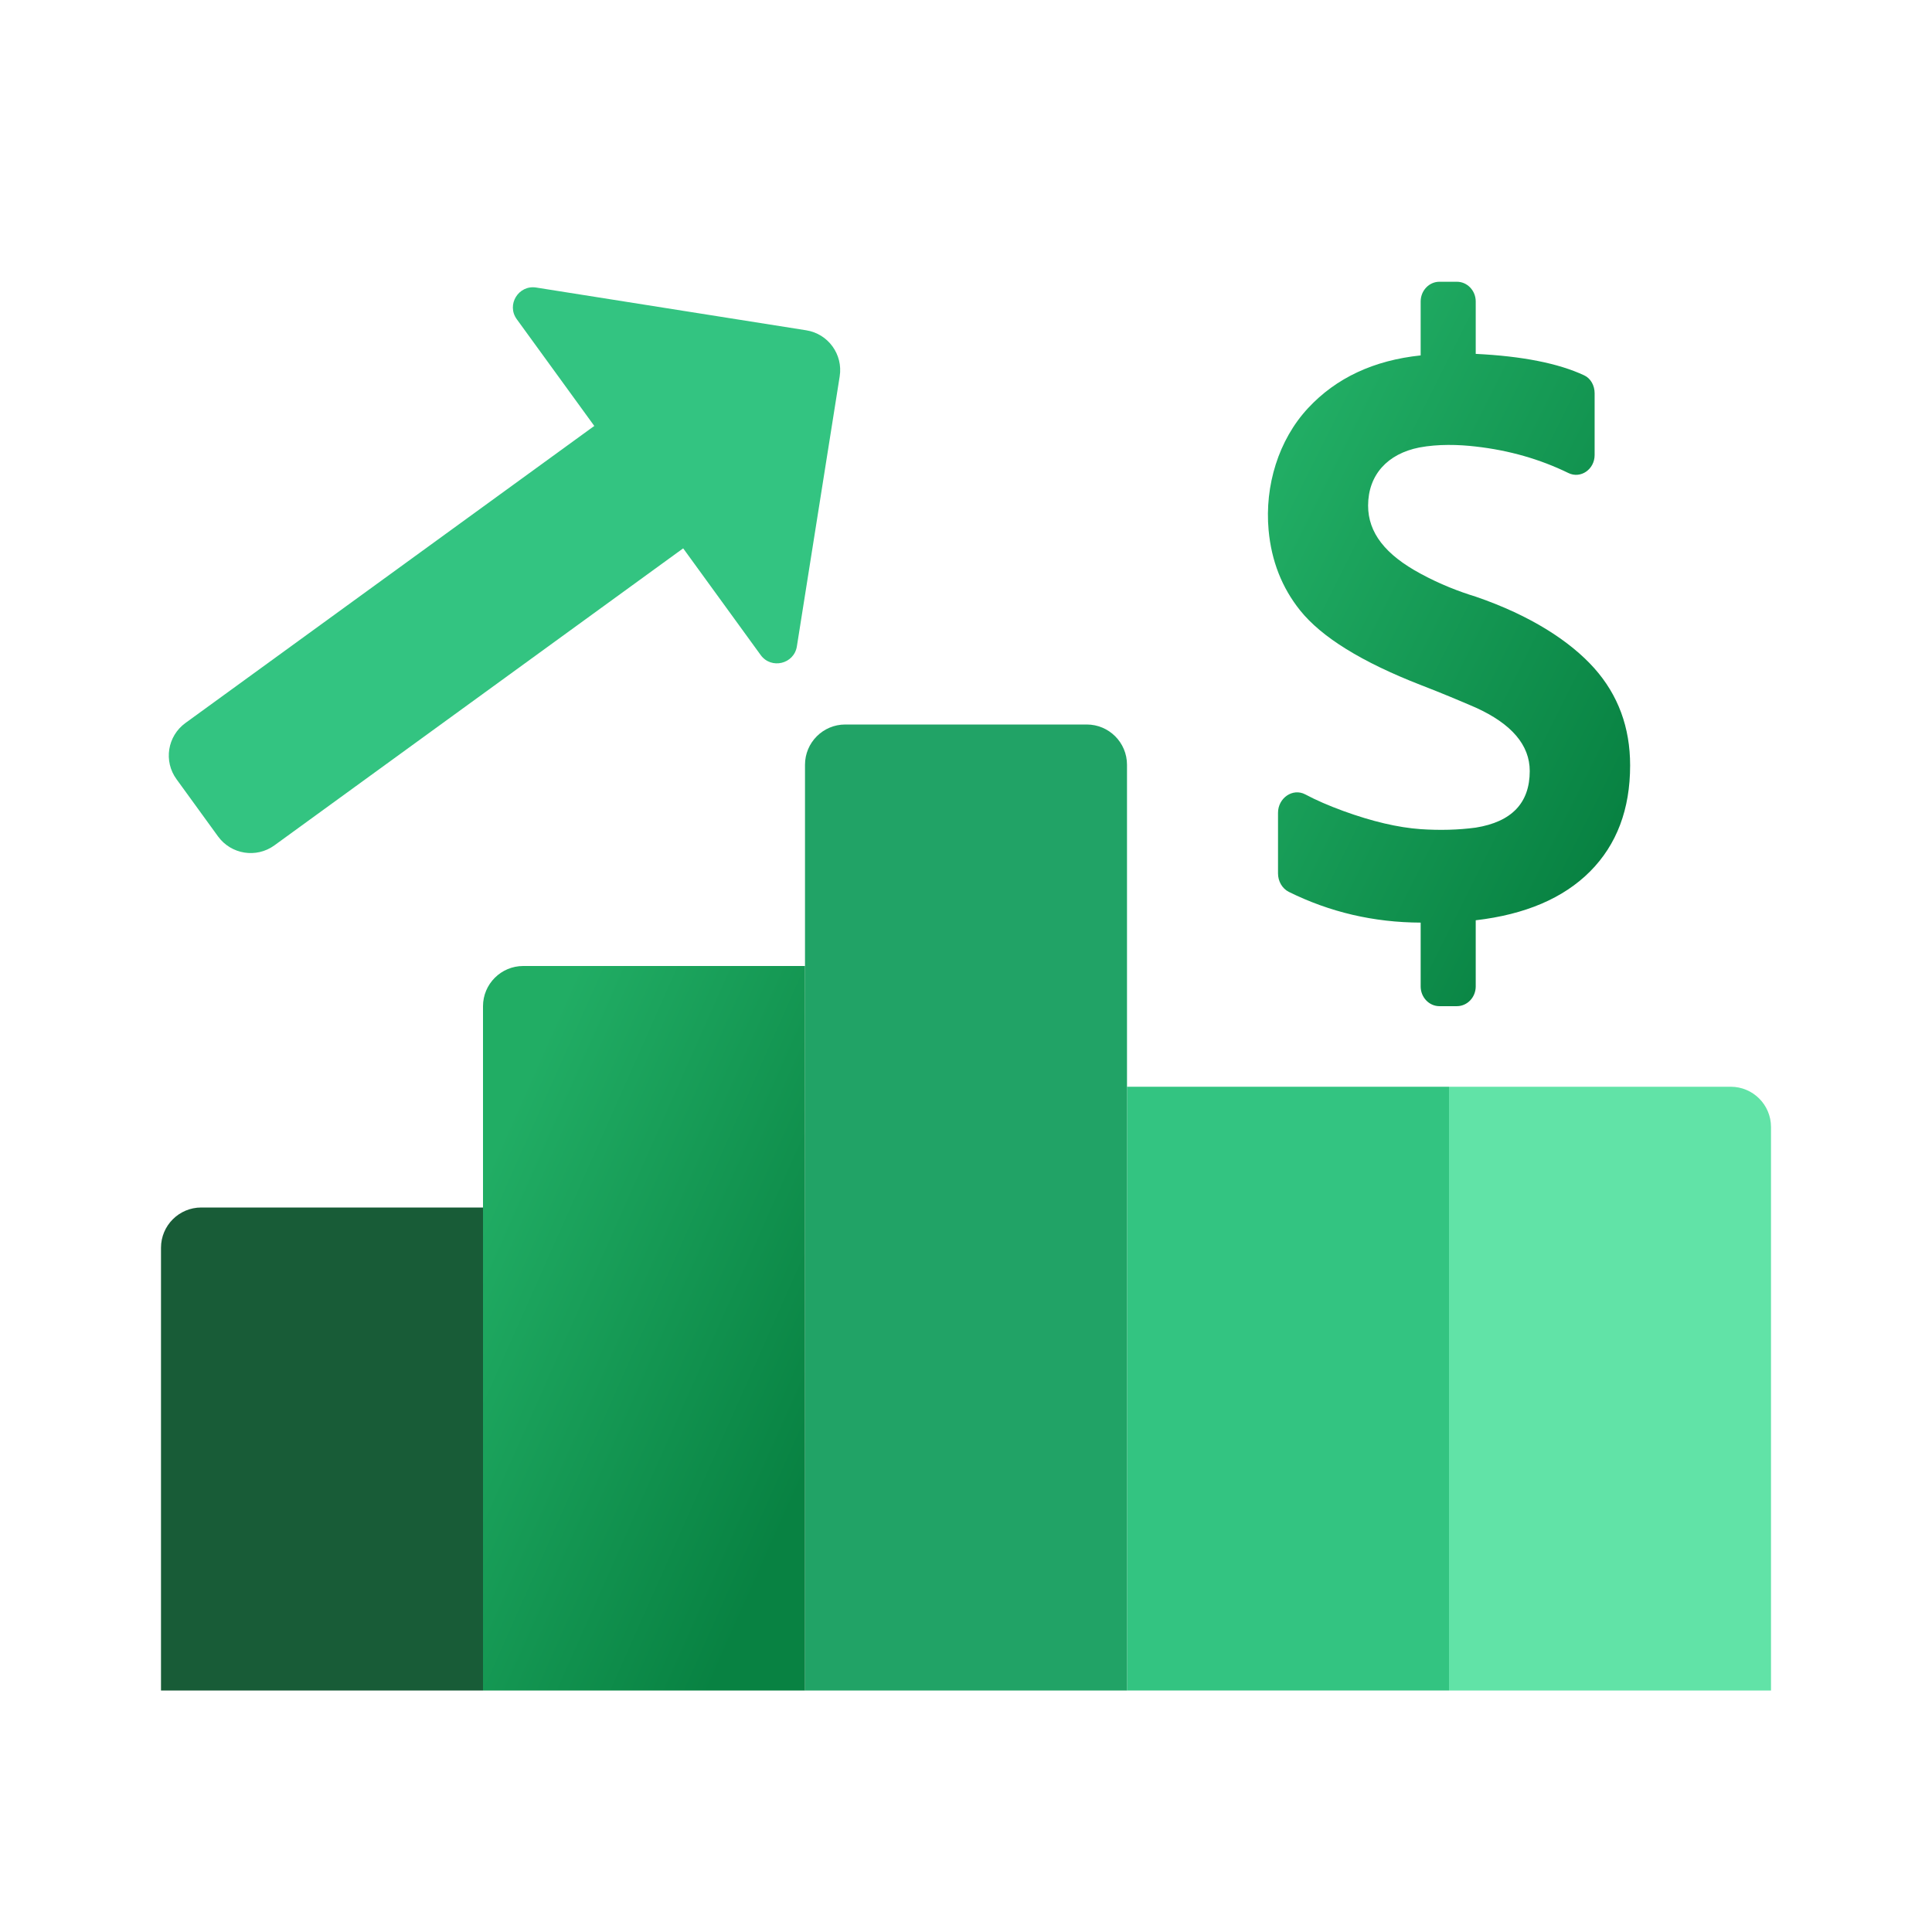 <svg width="24" height="24" viewBox="0 0 24 24" fill="none" xmlns="http://www.w3.org/2000/svg">
<g id="stocks-growth">
<path id="Vector" d="M22 14V21H18V13.5H21.5C21.776 13.5 22 13.724 22 14Z" fill="#61E3A7"/>
<path id="Vector_2" d="M18 13.5V21H14V13.5H18Z" fill="#33C481"/>
<path id="Vector_3" d="M14 9.5V21H10V9.5C10 9.224 10.224 9 10.5 9H13.5C13.776 9 14 9.224 14 9.5Z" fill="#21A366"/>
<path id="Vector_4" d="M10 12V21H6V12.5C6 12.224 6.224 12 6.5 12H10Z" fill="url(#paint0_linear_206_9133)"/>
<path id="Vector_5" d="M6 15V21H2V15.5C2 15.224 2.224 15 2.5 15H6Z" fill="#185C37"/>
<path id="Vector_6" d="M2.304 8.981L8.313 4.615L9.418 6.135L3.408 10.502C3.184 10.664 2.872 10.614 2.709 10.391L2.193 9.68C2.03 9.457 2.079 9.144 2.304 8.981Z" fill="#33C481"/>
<path id="Vector_7" d="M9.899 8.03L10.431 4.675C10.474 4.403 10.288 4.146 10.015 4.103L6.661 3.572C6.441 3.537 6.288 3.786 6.42 3.966L9.45 8.138C9.581 8.317 9.864 8.249 9.899 8.03Z" fill="#33C481"/>
<path id="Vector_8" d="M18.332 10.281C18.779 10.209 19.003 9.975 19.003 9.578C19.003 9.256 18.779 8.993 18.332 8.79C18.14 8.707 17.91 8.61 17.648 8.509C16.916 8.224 16.417 7.915 16.15 7.582C15.925 7.301 15.794 6.969 15.759 6.585C15.709 6.034 15.882 5.464 16.25 5.069C16.599 4.694 17.066 4.476 17.648 4.415V3.745C17.648 3.61 17.753 3.5 17.881 3.5H18.098C18.227 3.5 18.332 3.61 18.332 3.745V4.396C18.909 4.424 19.358 4.513 19.678 4.662C19.761 4.7 19.809 4.79 19.809 4.885V5.653C19.809 5.83 19.636 5.951 19.483 5.876C19.131 5.704 18.747 5.594 18.332 5.547C18.119 5.522 17.864 5.515 17.631 5.559C17.236 5.637 16.996 5.899 16.995 6.28C16.995 6.618 17.209 6.891 17.648 7.127C17.889 7.258 18.123 7.348 18.332 7.412C19.018 7.647 19.507 7.968 19.804 8.3C20.101 8.633 20.25 9.036 20.25 9.508C20.25 10.053 20.084 10.492 19.753 10.825C19.421 11.158 18.948 11.36 18.332 11.432V12.254C18.332 12.389 18.227 12.499 18.098 12.499H17.881C17.753 12.499 17.648 12.389 17.648 12.254V11.461C17.064 11.459 16.519 11.331 16.01 11.079C15.928 11.038 15.876 10.947 15.876 10.851V10.097C15.876 9.914 16.058 9.786 16.214 9.868C16.349 9.94 16.506 10.008 16.686 10.074C17.046 10.205 17.366 10.28 17.648 10.3C17.887 10.316 18.116 10.31 18.332 10.281Z" fill="url(#paint1_linear_206_9133)"/>
</g>
<defs>
<linearGradient id="paint0_linear_206_9133" x1="6.586" y1="13.318" x2="11.309" y2="15.418" gradientUnits="userSpaceOnUse">
<stop stop-color="#21AD64"/>
<stop offset="1" stop-color="#088242"/>
</linearGradient>
<linearGradient id="paint1_linear_206_9133" x1="16.409" y1="4.818" x2="21.5" y2="7.363" gradientUnits="userSpaceOnUse">
<stop stop-color="#21AD64"/>
<stop offset="1" stop-color="#088242"/>
</linearGradient>
</defs>
</svg>
